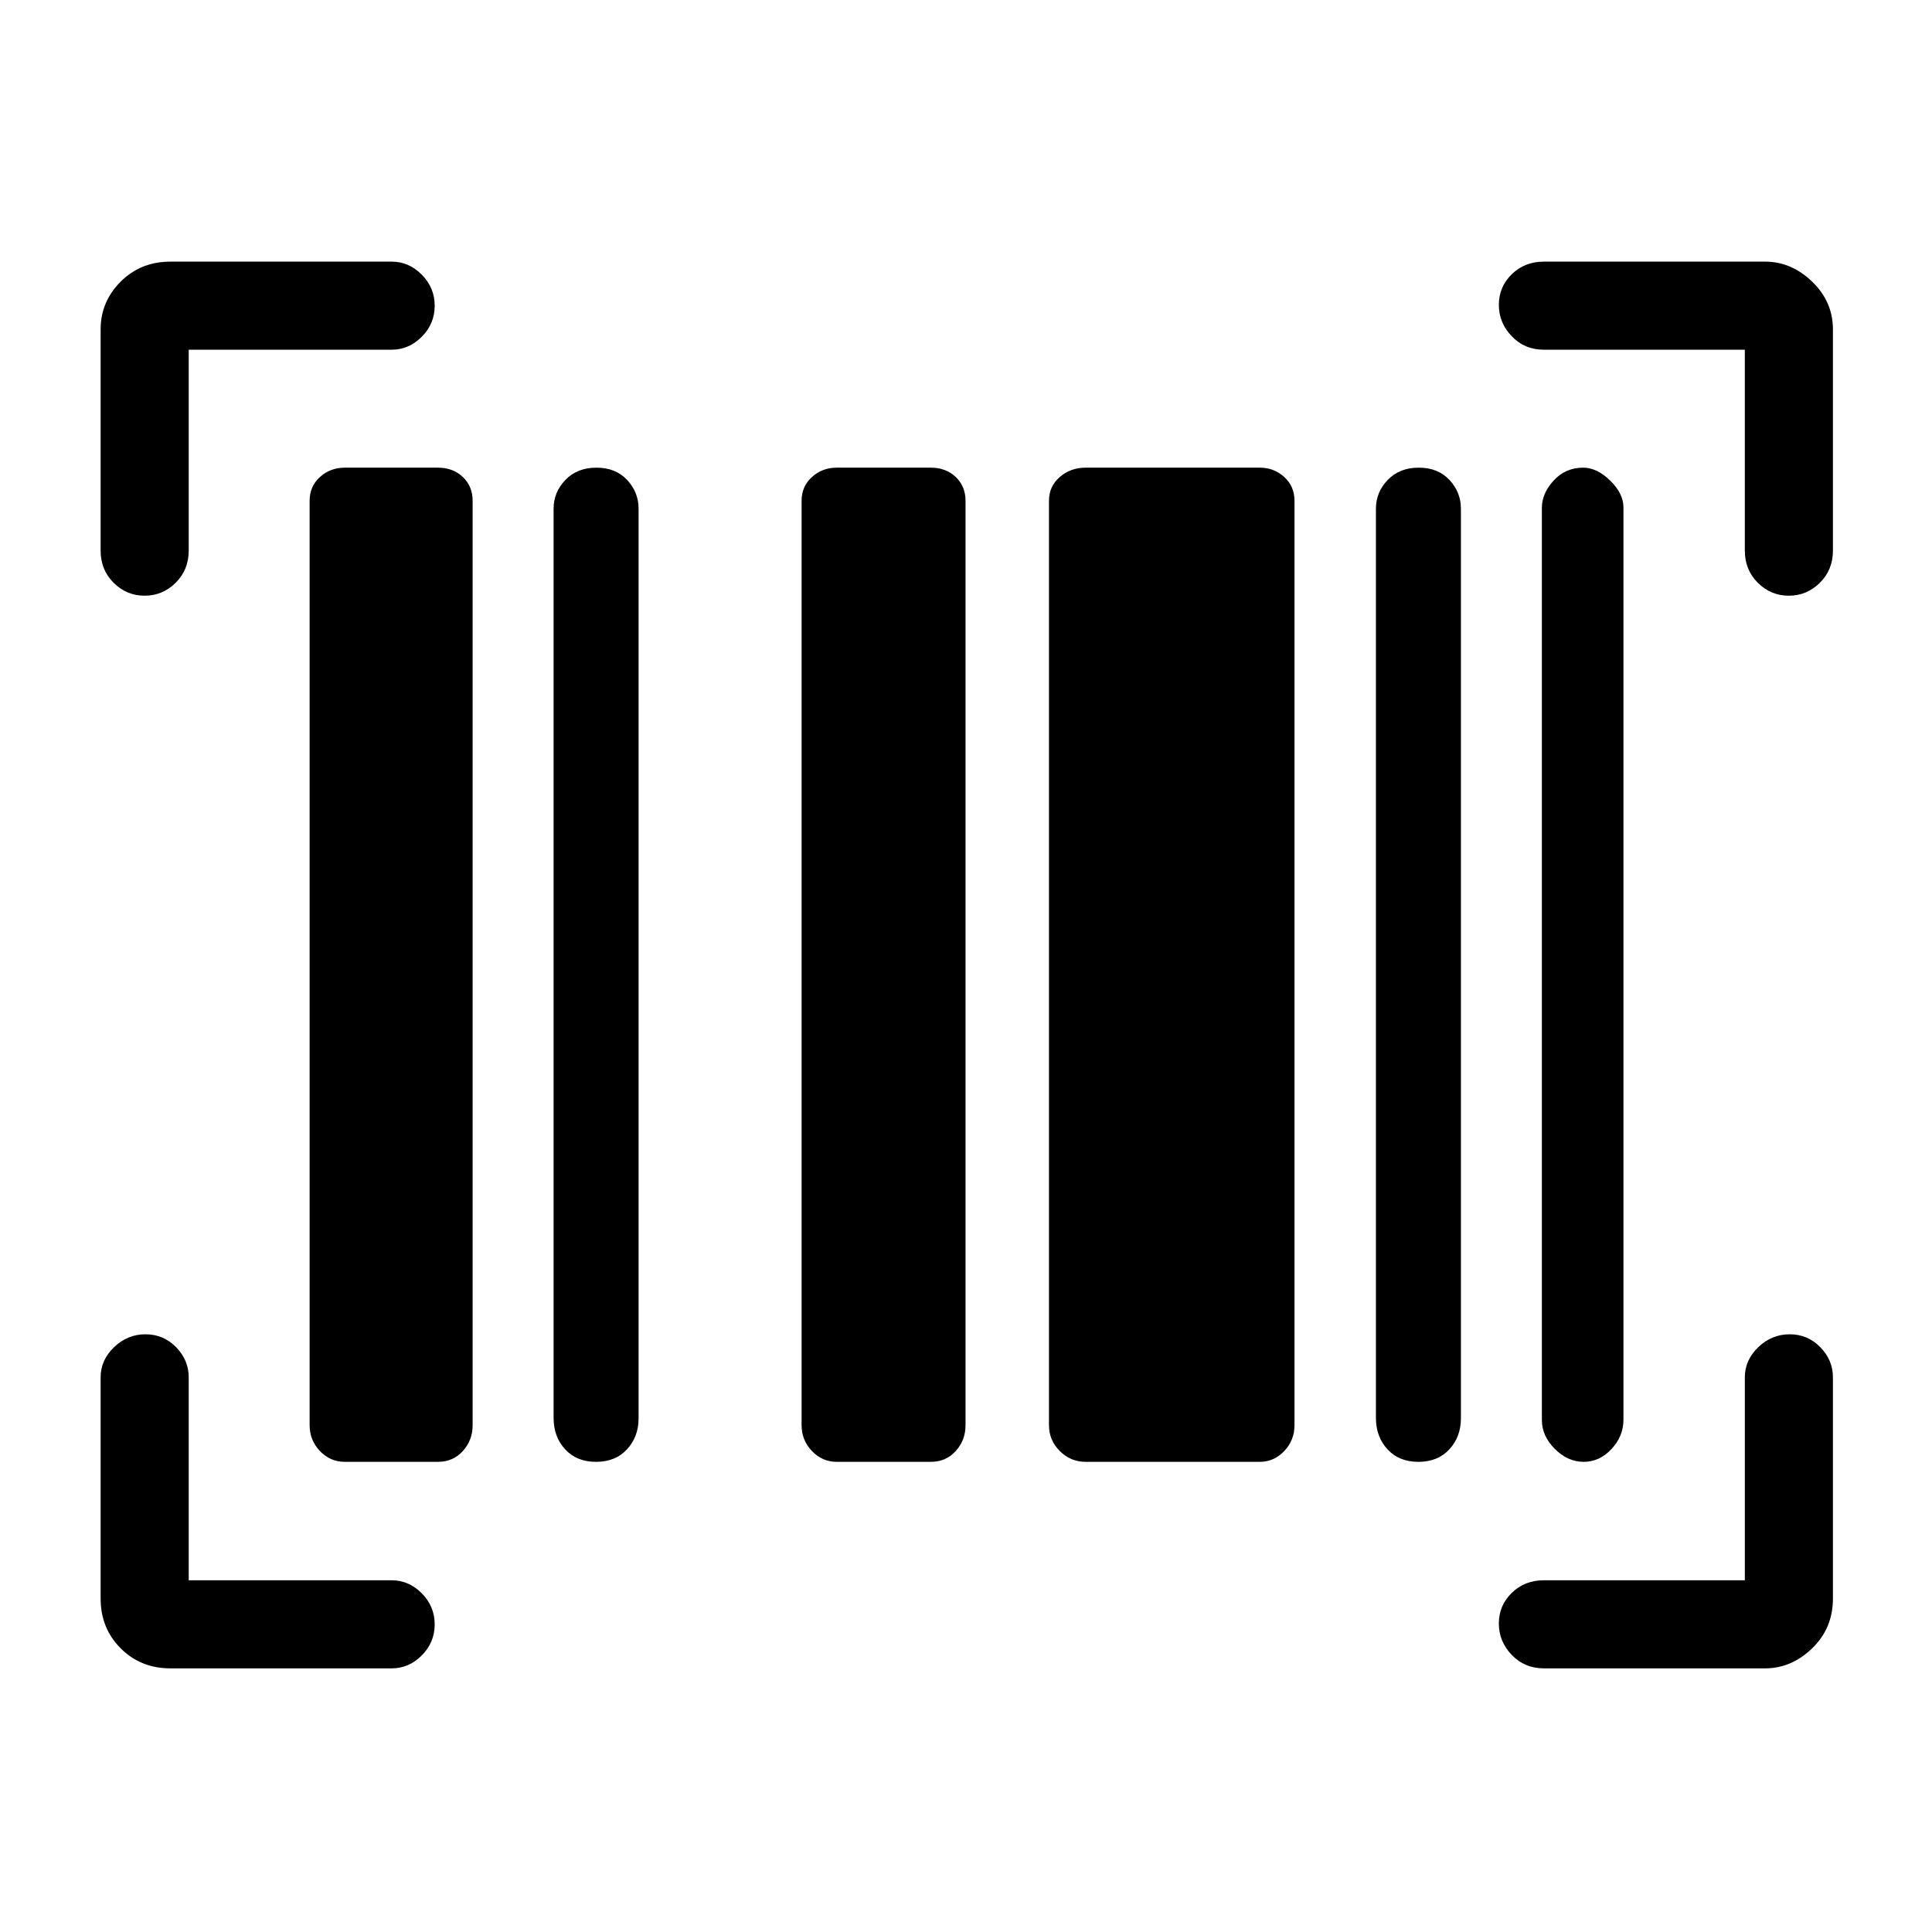 <svg xmlns="http://www.w3.org/2000/svg" height="48" viewBox="0 -960 960 960" width="48"><path d="M216-152.85q0 8.94-6.41 15.4-6.41 6.45-14.97 6.45H84.69q-14.77 0-24.73-9.96T50-165.69v-109.93q0-8.56 6.67-14.97T72.28-297q8.95 0 15.22 6.41 6.27 6.41 6.27 14.97v100.85h100.85q8.56 0 14.97 6.49 6.41 6.48 6.41 15.43ZM889.28-297q8.95 0 15.22 6.41 6.27 6.41 6.27 14.97v109.93q0 14.77-10.32 24.73-10.33 9.96-23.37 9.96H767.15q-9.53 0-15.96-6.67-6.42-6.67-6.42-15.61 0-8.95 6.42-15.22 6.43-6.27 15.96-6.27H867v-100.85q0-8.56 6.67-14.97t15.61-6.41Zm-717.97 63.38q-7.19 0-12.33-5.36-5.13-5.37-5.13-12.87v-459.3q0-7.19 5.13-11.83 5.14-4.64 12.33-4.64h46.31q7.49 0 12.36 4.64 4.87 4.64 4.87 11.83v459.3q0 7.5-4.87 12.87-4.87 5.36-12.36 5.36h-46.31Zm124.88 0q-9.64 0-15.38-6.23-5.73-6.24-5.73-15.56v-451.85q0-8.14 5.85-14.25 5.85-6.11 15.43-6.11t15.26 6.11q5.69 6.11 5.69 14.26v452.01q0 9.15-5.74 15.39-5.73 6.23-15.38 6.23Zm119.58 0q-7.19 0-12.32-5.36-5.14-5.37-5.14-12.87v-459.3q0-7.19 5.14-11.83 5.13-4.64 12.32-4.64h46.77q7.49 0 12.36 4.64 4.87 4.64 4.87 11.83v459.3q0 7.5-4.87 12.87-4.87 5.36-12.36 5.36h-46.77Zm123.69 0q-7.49 0-12.86-5.36-5.37-5.37-5.37-12.87v-459.3q0-7.19 5.37-11.83t12.86-4.64H626q7.03 0 12.13 4.64 5.1 4.64 5.1 11.83v459.3q0 7.5-5.1 12.87-5.1 5.36-12.13 5.36h-86.54Zm165.35 0q-9.65 0-15.38-6.23-5.74-6.24-5.74-15.56v-451.85q0-8.14 5.85-14.25 5.85-6.11 15.43-6.11t15.27 6.11q5.68 6.11 5.68 14.26v452.01q0 9.15-5.73 15.39-5.74 6.23-15.38 6.23Zm82.11 0q-7.9 0-14.34-6.43-6.43-6.43-6.43-14.33v-453.3q0-7.17 5.87-13.55 5.86-6.39 14.68-6.39 6.82 0 13.41 6.44 6.58 6.43 6.58 13.33v453.3q0 8.17-5.93 14.55-5.93 6.38-13.84 6.38ZM216-808.08q0 8.94-6.41 15.4-6.41 6.45-14.97 6.45H93.77v99.85q0 9.53-6.49 15.96Q80.8-664 71.85-664q-8.94 0-15.4-6.42Q50-676.85 50-686.38v-109.93q0-13.79 9.96-23.74T84.69-830h109.93q8.56 0 14.97 6.49 6.41 6.48 6.41 15.43Zm528.77-.44q0-8.94 6.42-15.21 6.43-6.27 15.96-6.27h109.93q13.04 0 23.37 9.95 10.32 9.95 10.32 23.74v109.93q0 9.53-6.49 15.96-6.48 6.42-15.43 6.42-8.94 0-15.4-6.42-6.45-6.43-6.45-15.96v-99.85h-99.85q-9.53 0-15.96-6.67-6.42-6.67-6.42-15.62Z"/></svg>